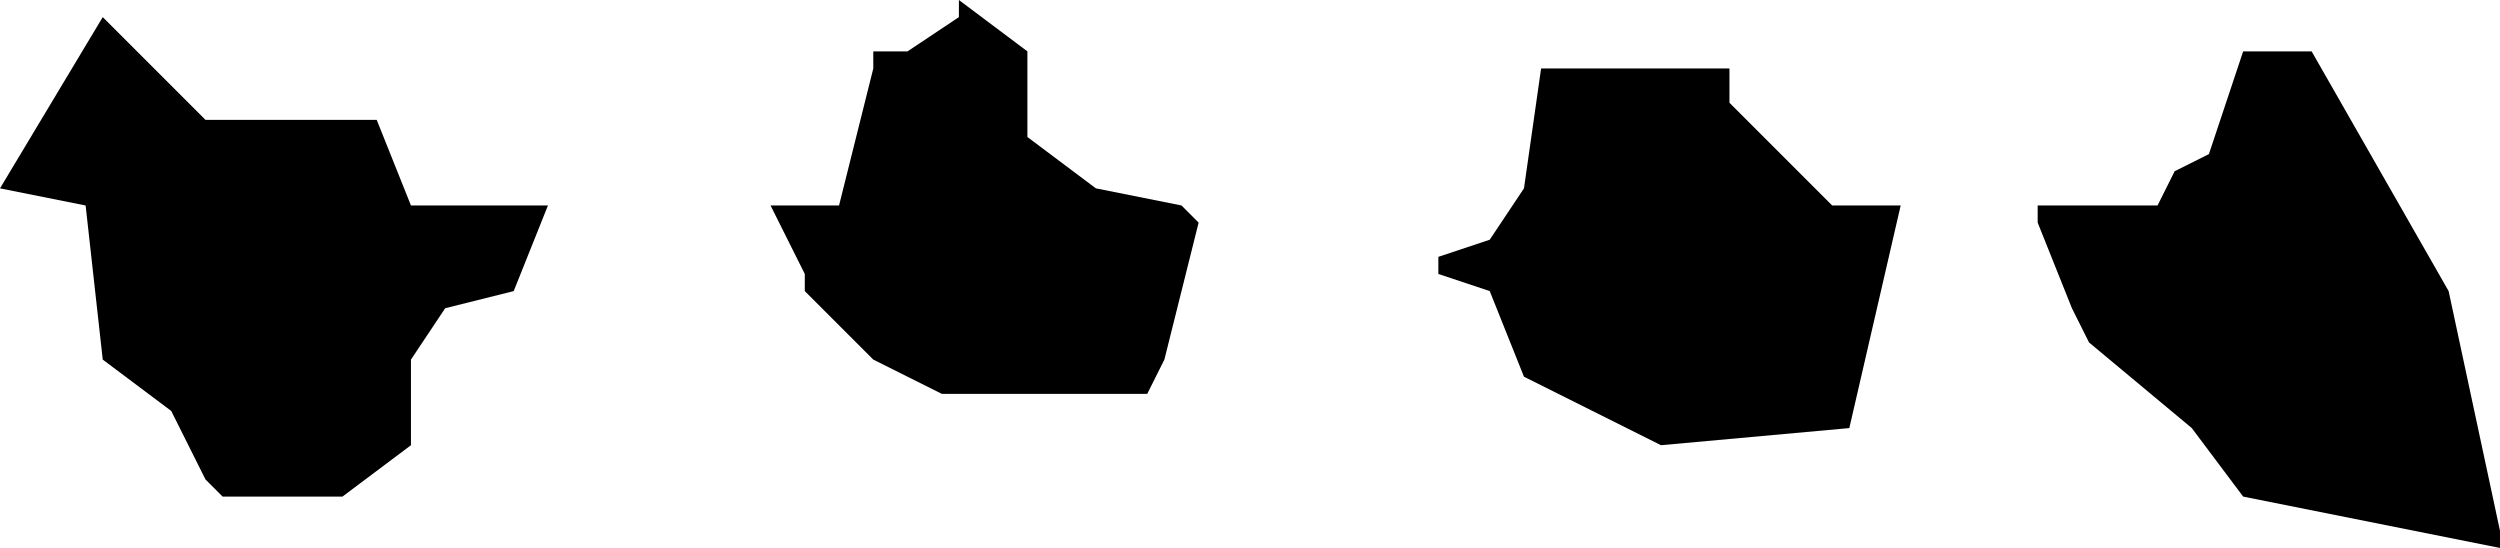 <?xml version="1.0" encoding="UTF-8" standalone="no"?>
<svg xmlns:xlink="http://www.w3.org/1999/xlink" height="1.6px" width="7.3px" xmlns="http://www.w3.org/2000/svg">
  <g transform="matrix(1.0, 0.0, 0.0, 1.0, 2.9, 18.6)">
    <path d="M1.55 -18.05 L1.6 -18.4 1.65 -18.4 2.1 -18.4 2.15 -18.4 2.15 -18.3 2.45 -18.0 2.65 -18.0 2.5 -17.35 1.95 -17.3 1.55 -17.5 1.45 -17.75 1.3 -17.8 1.3 -17.85 1.45 -17.9 1.55 -18.05 M3.55 -18.15 L3.65 -18.45 3.7 -18.45 3.85 -18.45 4.25 -17.75 4.4 -17.05 4.4 -17.0 3.65 -17.15 3.5 -17.35 3.2 -17.6 3.15 -17.7 3.05 -17.95 3.05 -18.0 3.4 -18.0 3.45 -18.1 3.55 -18.15 M-2.65 -18.0 L-2.9 -18.05 -2.6 -18.55 -2.3 -18.25 -1.8 -18.25 -1.7 -18.0 -1.3 -18.0 -1.4 -17.75 -1.6 -17.7 -1.7 -17.55 -1.7 -17.3 -1.9 -17.15 -2.25 -17.15 -2.3 -17.2 -2.4 -17.4 -2.6 -17.55 -2.65 -18.0 M-0.1 -18.6 L0.1 -18.45 0.1 -18.2 0.3 -18.05 0.55 -18.0 0.6 -17.95 0.5 -17.55 0.45 -17.45 0.3 -17.45 -0.15 -17.45 -0.35 -17.55 -0.55 -17.75 -0.55 -17.8 -0.65 -18.0 -0.45 -18.0 -0.35 -18.4 -0.35 -18.45 -0.25 -18.45 -0.1 -18.55 -0.1 -18.6" fill="#000000" fill-rule="evenodd" stroke="none"/>
  </g>
</svg>
